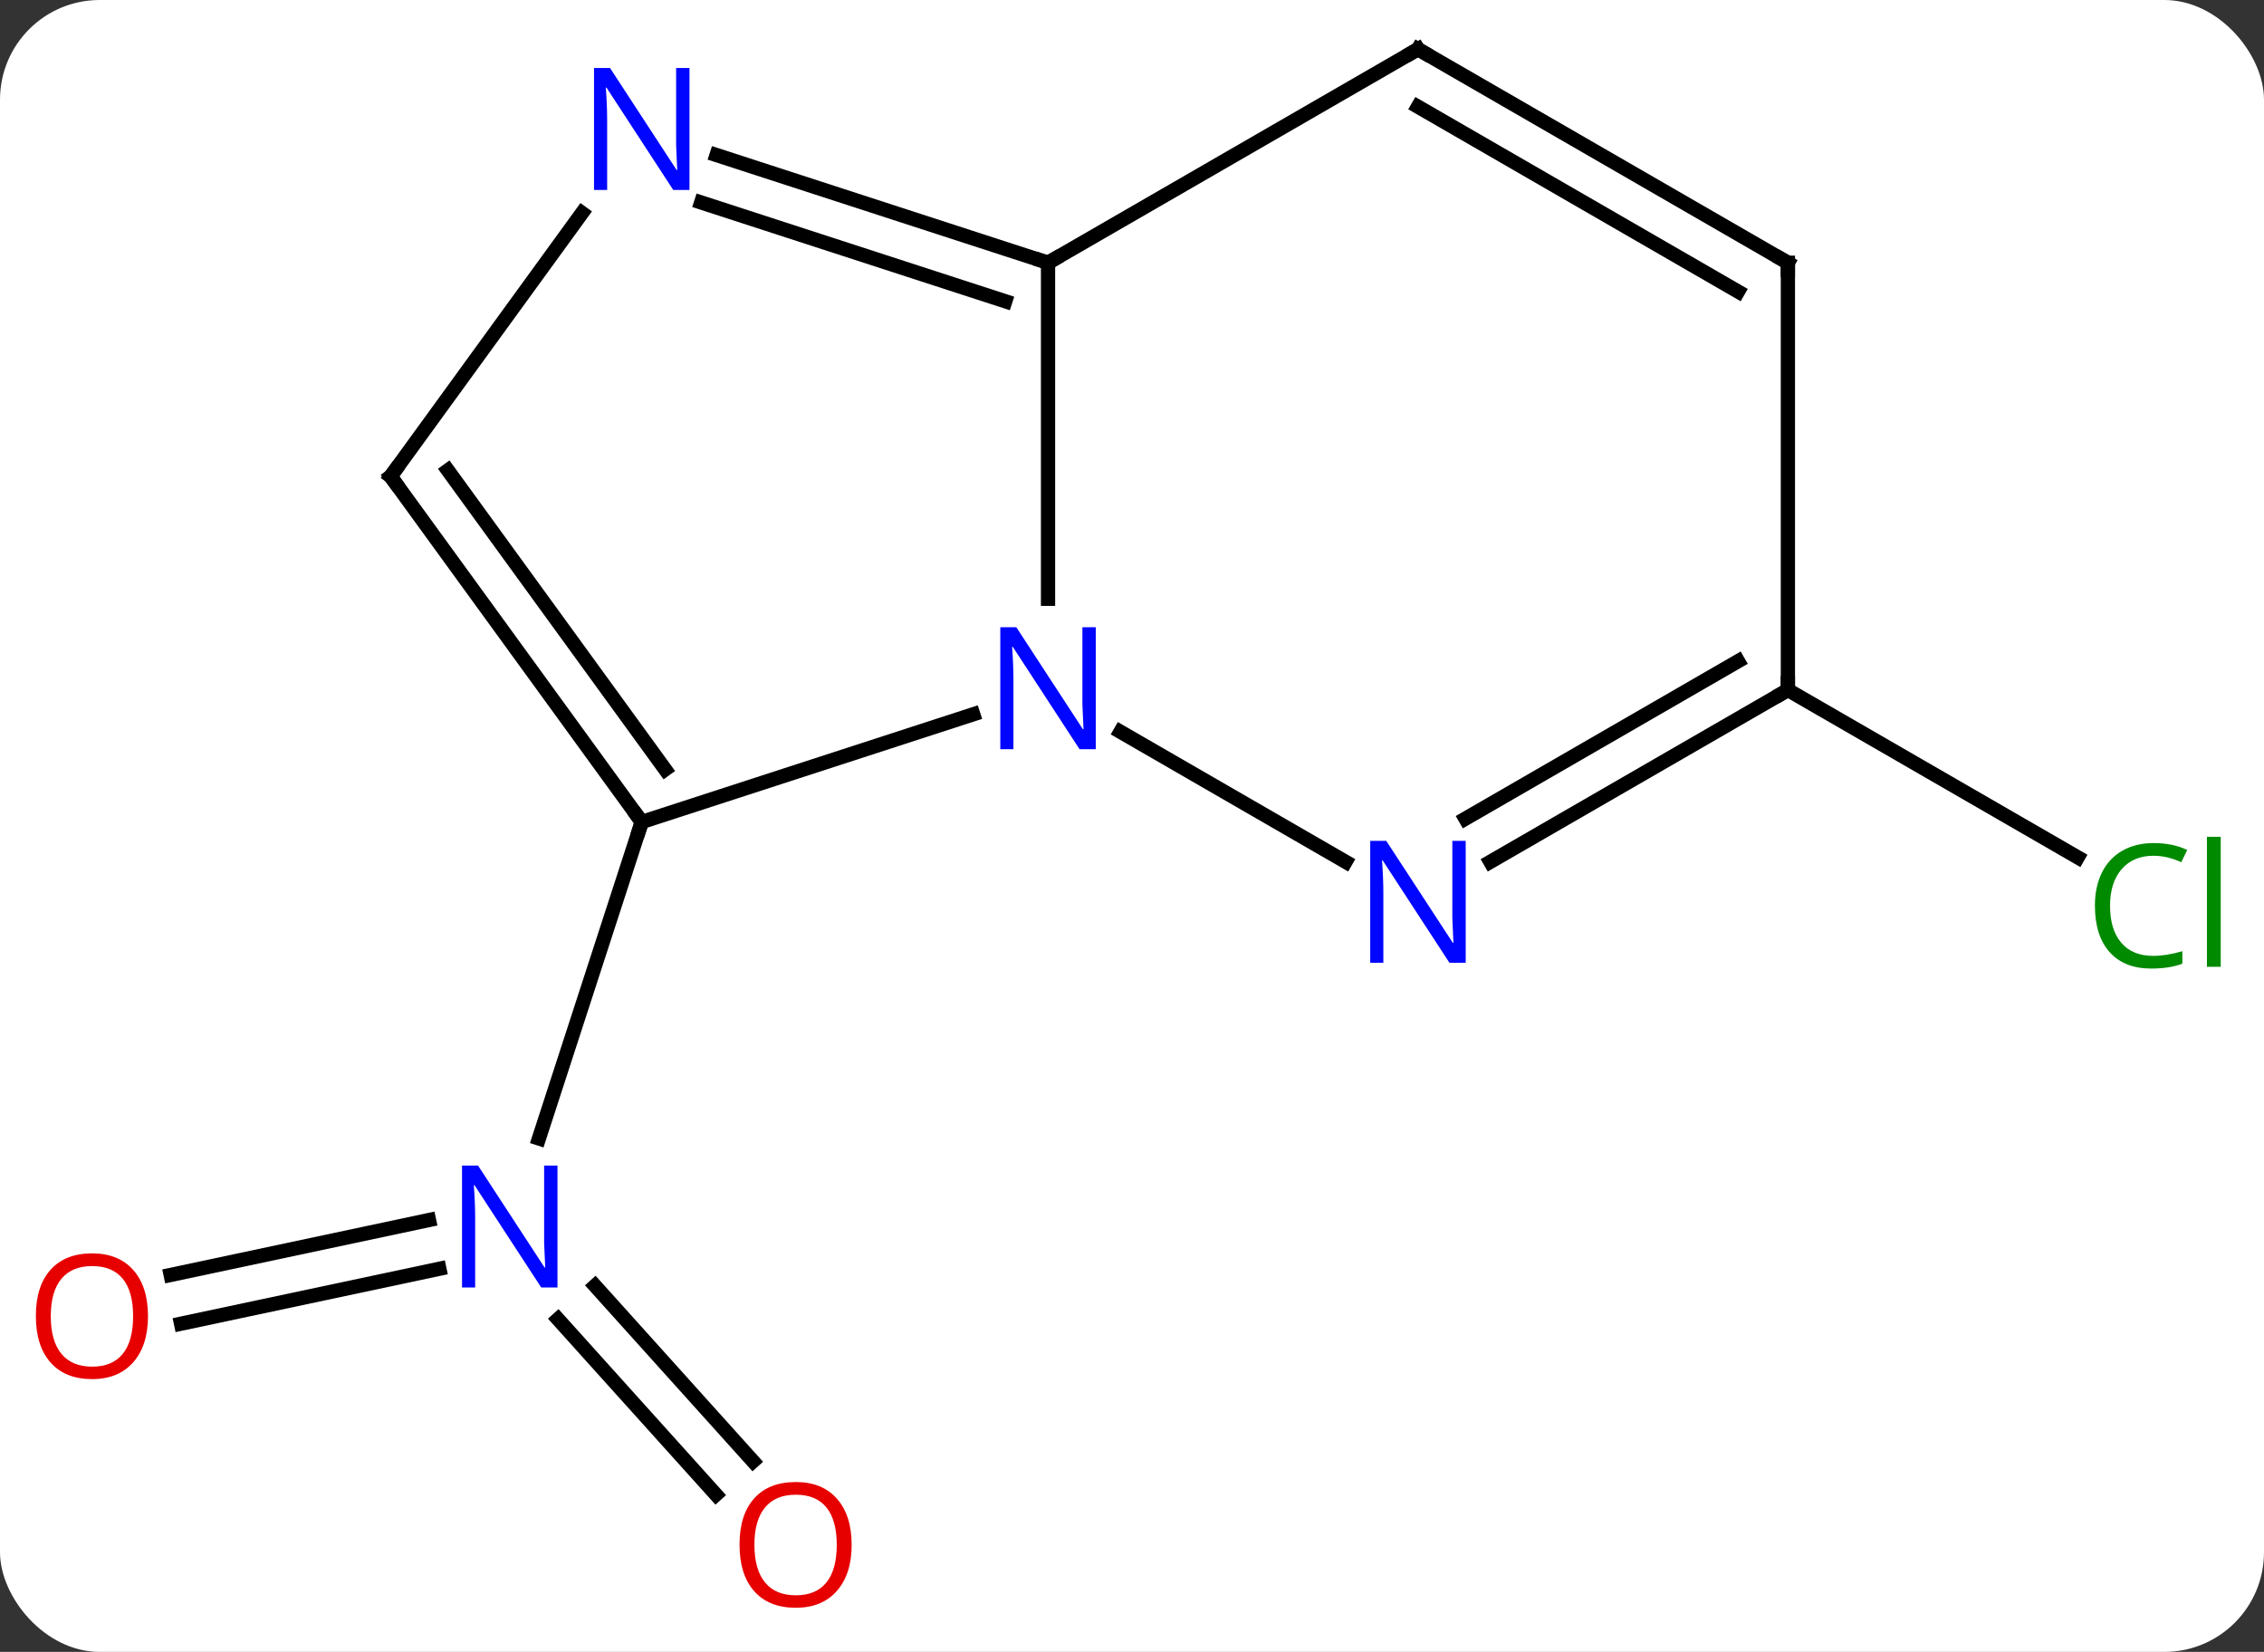 <svg width="159" viewBox="0 0 159 116" style="fill-opacity:1; color-rendering:auto; color-interpolation:auto; text-rendering:auto; stroke:black; stroke-linecap:square; stroke-miterlimit:10; shape-rendering:auto; stroke-opacity:1; fill:black; stroke-dasharray:none; font-weight:normal; stroke-width:1; font-family:'Open Sans'; font-style:normal; stroke-linejoin:miter; font-size:12; stroke-dashoffset:0; image-rendering:auto;" height="116" class="cas-substance-image" xmlns:xlink="http://www.w3.org/1999/xlink" xmlns="http://www.w3.org/2000/svg"><rect x="0" y="0" width="159" height="116" fill="#333333" stroke="none"/><svg class="cas-substance-single-component"><rect y="0" x="0" width="159" stroke="none" ry="7" rx="7" height="116" fill="white" class="cas-substance-group"/><svg y="0" x="0" width="159" viewBox="0 0 159 116" style="fill:black;" height="116" class="cas-substance-single-component-image"><svg><g><g transform="translate(79,56)" style="text-rendering:geometricPrecision; color-rendering:optimizeQuality; color-interpolation:linearRGB; stroke-linecap:butt; image-rendering:optimizeQuality;"><line y2="33.528" y1="29.672" x2="-67.013" x1="-48.872" style="fill:none;"/><line y2="36.951" y1="33.095" x2="-66.285" x1="-48.144" style="fill:none;"/><line y2="48.955" y1="36.635" x2="-28.717" x1="-39.811" style="fill:none;"/><line y2="46.613" y1="34.292" x2="-26.116" x1="-37.21" style="fill:none;"/><line y2="1.722" y1="23.947" x2="-33.93" x1="-41.151" style="fill:none;"/><line y2="-7.548" y1="4.205" x2="46.563" x1="66.919" style="fill:none;"/><line y2="-37.548" y1="-13.954" x2="-5.397" x1="-5.397" style="fill:none;"/><line y2="1.722" y1="-5.841" x2="-33.93" x1="-10.651" style="fill:none;"/><line y2="4.517" y1="-4.613" x2="15.499" x1="-0.313" style="fill:none;"/><line y2="-45.111" y1="-37.548" x2="-28.676" x1="-5.397" style="fill:none;"/><line y2="-41.782" y1="-34.844" x2="-29.758" x1="-8.4" style="fill:none;"/><line y2="-52.548" y1="-37.548" x2="20.583" x1="-5.397" style="fill:none;"/><line y2="-22.548" y1="1.722" x2="-51.564" x1="-33.93" style="fill:none;"/><line y2="-22.971" y1="-1.97" x2="-47.545" x1="-32.286" style="fill:none;"/><line y2="-7.548" y1="4.517" x2="46.563" x1="25.667" style="fill:none;"/><line y2="-9.569" y1="1.486" x2="43.063" x1="23.917" style="fill:none;"/><line y2="-22.548" y1="-41.044" x2="-51.564" x1="-38.125" style="fill:none;"/><line y2="-37.548" y1="-52.548" x2="46.563" x1="20.583" style="fill:none;"/><line y2="-35.527" y1="-48.507" x2="43.063" x1="20.583" style="fill:none;"/><line y2="-37.548" y1="-7.548" x2="46.563" x1="46.563" style="fill:none;"/></g><g transform="translate(79,56)" style="fill:rgb(0,5,255); text-rendering:geometricPrecision; color-rendering:optimizeQuality; image-rendering:optimizeQuality; font-family:'Open Sans'; stroke:rgb(0,5,255); color-interpolation:linearRGB;"><path style="stroke:none;" d="M-39.848 34.411 L-40.989 34.411 L-45.677 27.224 L-45.723 27.224 Q-45.63 28.489 -45.63 29.536 L-45.63 34.411 L-46.552 34.411 L-46.552 25.849 L-45.427 25.849 L-40.755 33.005 L-40.708 33.005 Q-40.708 32.849 -40.755 31.989 Q-40.802 31.13 -40.786 30.755 L-40.786 25.849 L-39.848 25.849 L-39.848 34.411 Z"/><path style="fill:rgb(230,0,0); stroke:none;" d="M-68.606 36.422 Q-68.606 38.484 -69.645 39.664 Q-70.684 40.844 -72.527 40.844 Q-74.418 40.844 -75.449 39.679 Q-76.481 38.515 -76.481 36.406 Q-76.481 34.312 -75.449 33.164 Q-74.418 32.015 -72.527 32.015 Q-70.668 32.015 -69.637 33.187 Q-68.606 34.359 -68.606 36.422 ZM-75.434 36.422 Q-75.434 38.156 -74.691 39.062 Q-73.949 39.969 -72.527 39.969 Q-71.106 39.969 -70.379 39.07 Q-69.652 38.172 -69.652 36.422 Q-69.652 34.687 -70.379 33.797 Q-71.106 32.906 -72.527 32.906 Q-73.949 32.906 -74.691 33.804 Q-75.434 34.703 -75.434 36.422 Z"/><path style="fill:rgb(230,0,0); stroke:none;" d="M-19.189 52.478 Q-19.189 54.54 -20.229 55.72 Q-21.268 56.9 -23.111 56.9 Q-25.002 56.9 -26.033 55.736 Q-27.064 54.571 -27.064 52.462 Q-27.064 50.368 -26.033 49.22 Q-25.002 48.071 -23.111 48.071 Q-21.252 48.071 -20.221 49.243 Q-19.189 50.415 -19.189 52.478 ZM-26.018 52.478 Q-26.018 54.212 -25.275 55.118 Q-24.533 56.025 -23.111 56.025 Q-21.689 56.025 -20.963 55.126 Q-20.236 54.228 -20.236 52.478 Q-20.236 50.743 -20.963 49.853 Q-21.689 48.962 -23.111 48.962 Q-24.533 48.962 -25.275 49.861 Q-26.018 50.759 -26.018 52.478 Z"/><path style="fill:rgb(0,138,0); stroke:none;" d="M72.234 4.093 Q70.828 4.093 70.008 5.03 Q69.188 5.968 69.188 7.608 Q69.188 9.28 69.977 10.202 Q70.766 11.124 72.219 11.124 Q73.125 11.124 74.266 10.796 L74.266 11.671 Q73.375 12.014 72.078 12.014 Q70.188 12.014 69.156 10.858 Q68.125 9.702 68.125 7.593 Q68.125 6.264 68.617 5.272 Q69.109 4.28 70.047 3.741 Q70.984 3.202 72.25 3.202 Q73.594 3.202 74.609 3.686 L74.188 4.546 Q73.203 4.093 72.234 4.093 ZM76.961 11.889 L75.992 11.889 L75.992 2.764 L76.961 2.764 L76.961 11.889 Z"/><path style="stroke:none;" d="M-2.045 -3.392 L-3.186 -3.392 L-7.874 -10.579 L-7.92 -10.579 Q-7.827 -9.314 -7.827 -8.267 L-7.827 -3.392 L-8.749 -3.392 L-8.749 -11.954 L-7.624 -11.954 L-2.952 -4.798 L-2.905 -4.798 Q-2.905 -4.954 -2.952 -5.814 Q-2.999 -6.673 -2.983 -7.048 L-2.983 -11.954 L-2.045 -11.954 L-2.045 -3.392 Z"/></g><g transform="translate(79,56)" style="stroke-linecap:butt; text-rendering:geometricPrecision; color-rendering:optimizeQuality; image-rendering:optimizeQuality; font-family:'Open Sans'; color-interpolation:linearRGB; stroke-miterlimit:5;"><path style="fill:none;" d="M-5.872 -37.703 L-5.397 -37.548 L-4.964 -37.798"/><path style="fill:none;" d="M-34.224 1.317 L-33.93 1.722 L-34.084 2.197"/><path style="fill:rgb(0,5,255); stroke:none;" d="M23.935 11.608 L22.794 11.608 L18.106 4.421 L18.06 4.421 Q18.153 5.686 18.153 6.733 L18.153 11.608 L17.231 11.608 L17.231 3.046 L18.356 3.046 L23.028 10.202 L23.075 10.202 Q23.075 10.046 23.028 9.186 Q22.981 8.327 22.997 7.952 L22.997 3.046 L23.935 3.046 L23.935 11.608 Z"/><path style="fill:rgb(0,5,255); stroke:none;" d="M-30.578 -42.662 L-31.719 -42.662 L-36.407 -49.849 L-36.453 -49.849 Q-36.36 -48.584 -36.36 -47.537 L-36.36 -42.662 L-37.282 -42.662 L-37.282 -51.224 L-36.157 -51.224 L-31.485 -44.068 L-31.438 -44.068 Q-31.438 -44.224 -31.485 -45.084 Q-31.532 -45.943 -31.516 -46.318 L-31.516 -51.224 L-30.578 -51.224 L-30.578 -42.662 Z"/><path style="fill:none;" d="M20.15 -52.298 L20.583 -52.548 L21.016 -52.298"/><path style="fill:none;" d="M-51.27 -22.143 L-51.564 -22.548 L-51.27 -22.953"/><path style="fill:none;" d="M46.13 -7.298 L46.563 -7.548 L46.563 -8.048"/><path style="fill:none;" d="M46.13 -37.798 L46.563 -37.548 L46.563 -37.048"/></g></g></svg></svg></svg></svg>